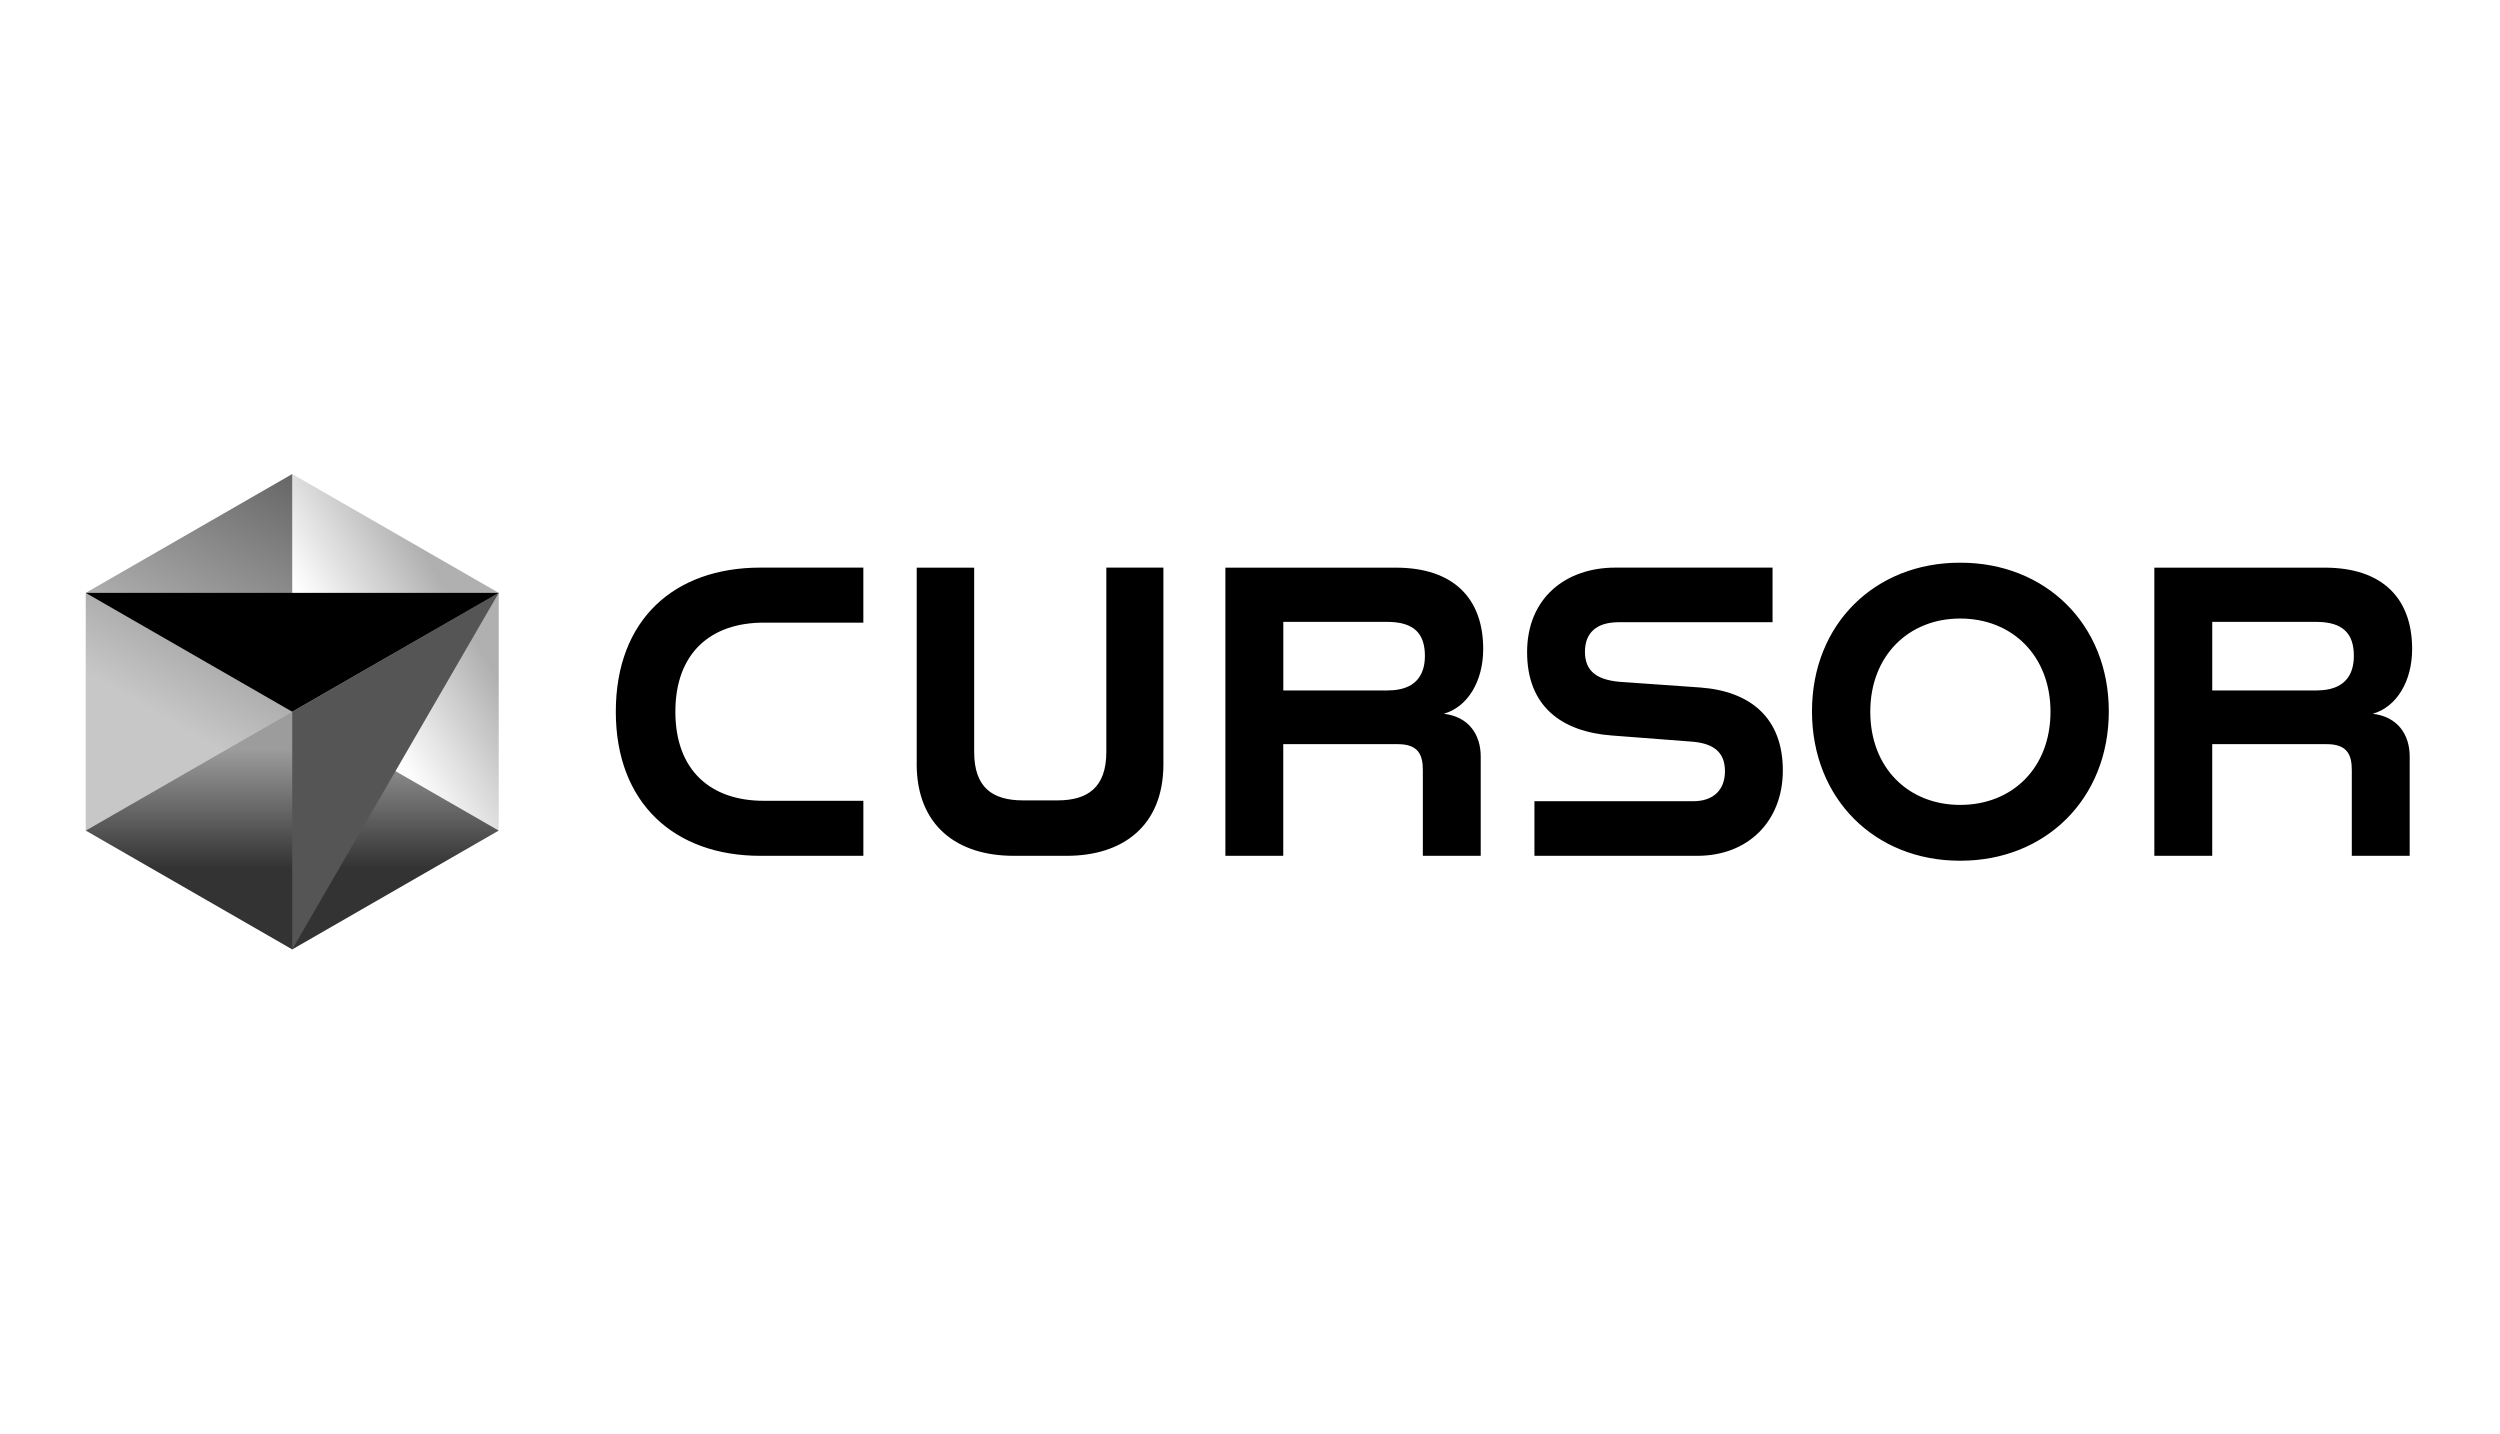 <svg width="136" height="78" viewBox="0 0 136 78" fill="none" xmlns="http://www.w3.org/2000/svg">
<mask id="mask0_17_471" style="mask-type:luminance" maskUnits="userSpaceOnUse" x="0" y="0" width="136" height="77">
<path d="M135.884 0.5H0V76.935H135.884V0.5Z" fill="white"/>
</mask>
<g mask="url(#mask0_17_471)">
<path fill-rule="evenodd" clip-rule="evenodd" d="M33.5 38.717C33.5 33.692 36.694 30.878 41.362 30.878H46.966V33.872H41.541C38.683 33.872 36.74 35.503 36.74 38.717C36.74 41.932 38.683 43.563 41.541 43.563H46.967V46.557H41.362C36.694 46.556 33.5 43.699 33.5 38.717ZM49.869 41.554V30.88H52.995V40.907C52.995 42.849 54 43.541 55.652 43.541H57.527C59.158 43.541 60.184 42.849 60.184 40.907V30.879H63.289V41.576C63.289 44.948 61.057 46.556 58.04 46.556H55.138C52.101 46.556 49.867 44.948 49.867 41.554H49.869ZM66.66 30.88H75.928C79.099 30.88 80.686 32.577 80.686 35.302C80.686 37.044 79.859 38.451 78.541 38.83C79.904 38.986 80.551 39.969 80.551 41.152V46.557H77.403V41.889C77.403 41.062 77.156 40.482 76.041 40.482H69.809V46.557H66.661V30.879L66.66 30.88ZM75.504 37.558C76.934 37.558 77.515 36.799 77.515 35.683C77.515 34.476 76.935 33.83 75.462 33.83H69.812V37.56H75.507L75.504 37.558ZM83.476 43.586H92.119C93.17 43.586 93.838 43.005 93.838 41.955C93.838 40.861 93.147 40.437 92.052 40.346L87.696 40.012C84.95 39.811 83.074 38.426 83.074 35.477C83.074 32.552 85.15 30.878 87.875 30.878H96.427V33.849H88.053C86.847 33.849 86.221 34.429 86.221 35.457C86.221 36.528 86.892 36.975 88.076 37.088L92.497 37.4C95.199 37.601 96.986 39.031 96.986 41.911C96.986 44.681 95.088 46.556 92.341 46.556H83.473V43.586H83.476ZM98.572 38.695C98.572 33.937 102.01 30.611 106.611 30.611H106.656C111.256 30.611 114.719 33.939 114.719 38.695C114.719 43.473 111.258 46.823 106.656 46.823H106.611C102.012 46.823 98.572 43.473 98.572 38.695ZM106.634 43.787C109.469 43.787 111.547 41.777 111.547 38.717C111.547 35.681 109.472 33.648 106.634 33.648C103.819 33.648 101.743 35.681 101.743 38.717C101.743 41.777 103.819 43.787 106.634 43.787ZM117.196 30.88H126.462C129.634 30.88 131.22 32.577 131.22 35.302C131.22 37.044 130.394 38.451 129.076 38.83C130.438 38.986 131.087 39.969 131.087 41.152V46.557H127.938V41.889C127.938 41.062 127.691 40.482 126.575 40.482H120.345V46.557H117.196V30.88ZM126.04 37.558C127.47 37.558 128.05 36.799 128.05 35.683C128.05 34.476 127.47 33.83 125.996 33.83H120.346V37.56H126.042L126.04 37.558Z" fill="black"/>
<path d="M15.897 51.648L27.13 45.183L15.897 38.717L4.664 45.183L15.897 51.648Z" fill="url(#paint0_linear_17_471)"/>
<path d="M27.131 45.183V32.252L15.897 25.787V38.717L27.131 45.183Z" fill="url(#paint1_linear_17_471)"/>
<path d="M15.897 25.787L4.664 32.252V45.183L15.897 38.717V25.787Z" fill="url(#paint2_linear_17_471)"/>
<path d="M27.131 32.252L15.897 51.648V38.718L27.131 32.252Z" fill="#555555"/>
<path d="M27.13 32.252L15.897 38.718L4.664 32.252H27.13Z" fill="black"/>
</g>
<defs>
<linearGradient id="paint0_linear_17_471" x1="15.897" y1="38.717" x2="15.897" y2="51.648" gradientUnits="userSpaceOnUse">
<stop offset="0.16" stop-opacity="0.39"/>
<stop offset="0.658" stop-opacity="0.8"/>
</linearGradient>
<linearGradient id="paint1_linear_17_471" x1="27.131" y1="32.292" x2="15.897" y2="38.879" gradientUnits="userSpaceOnUse">
<stop offset="0.182" stop-opacity="0.31"/>
<stop offset="0.715" stop-opacity="0"/>
</linearGradient>
<linearGradient id="paint2_linear_17_471" x1="15.897" y1="25.787" x2="4.664" y2="45.183" gradientUnits="userSpaceOnUse">
<stop stop-opacity="0.6"/>
<stop offset="0.667" stop-opacity="0.22"/>
</linearGradient>
</defs>
</svg>

